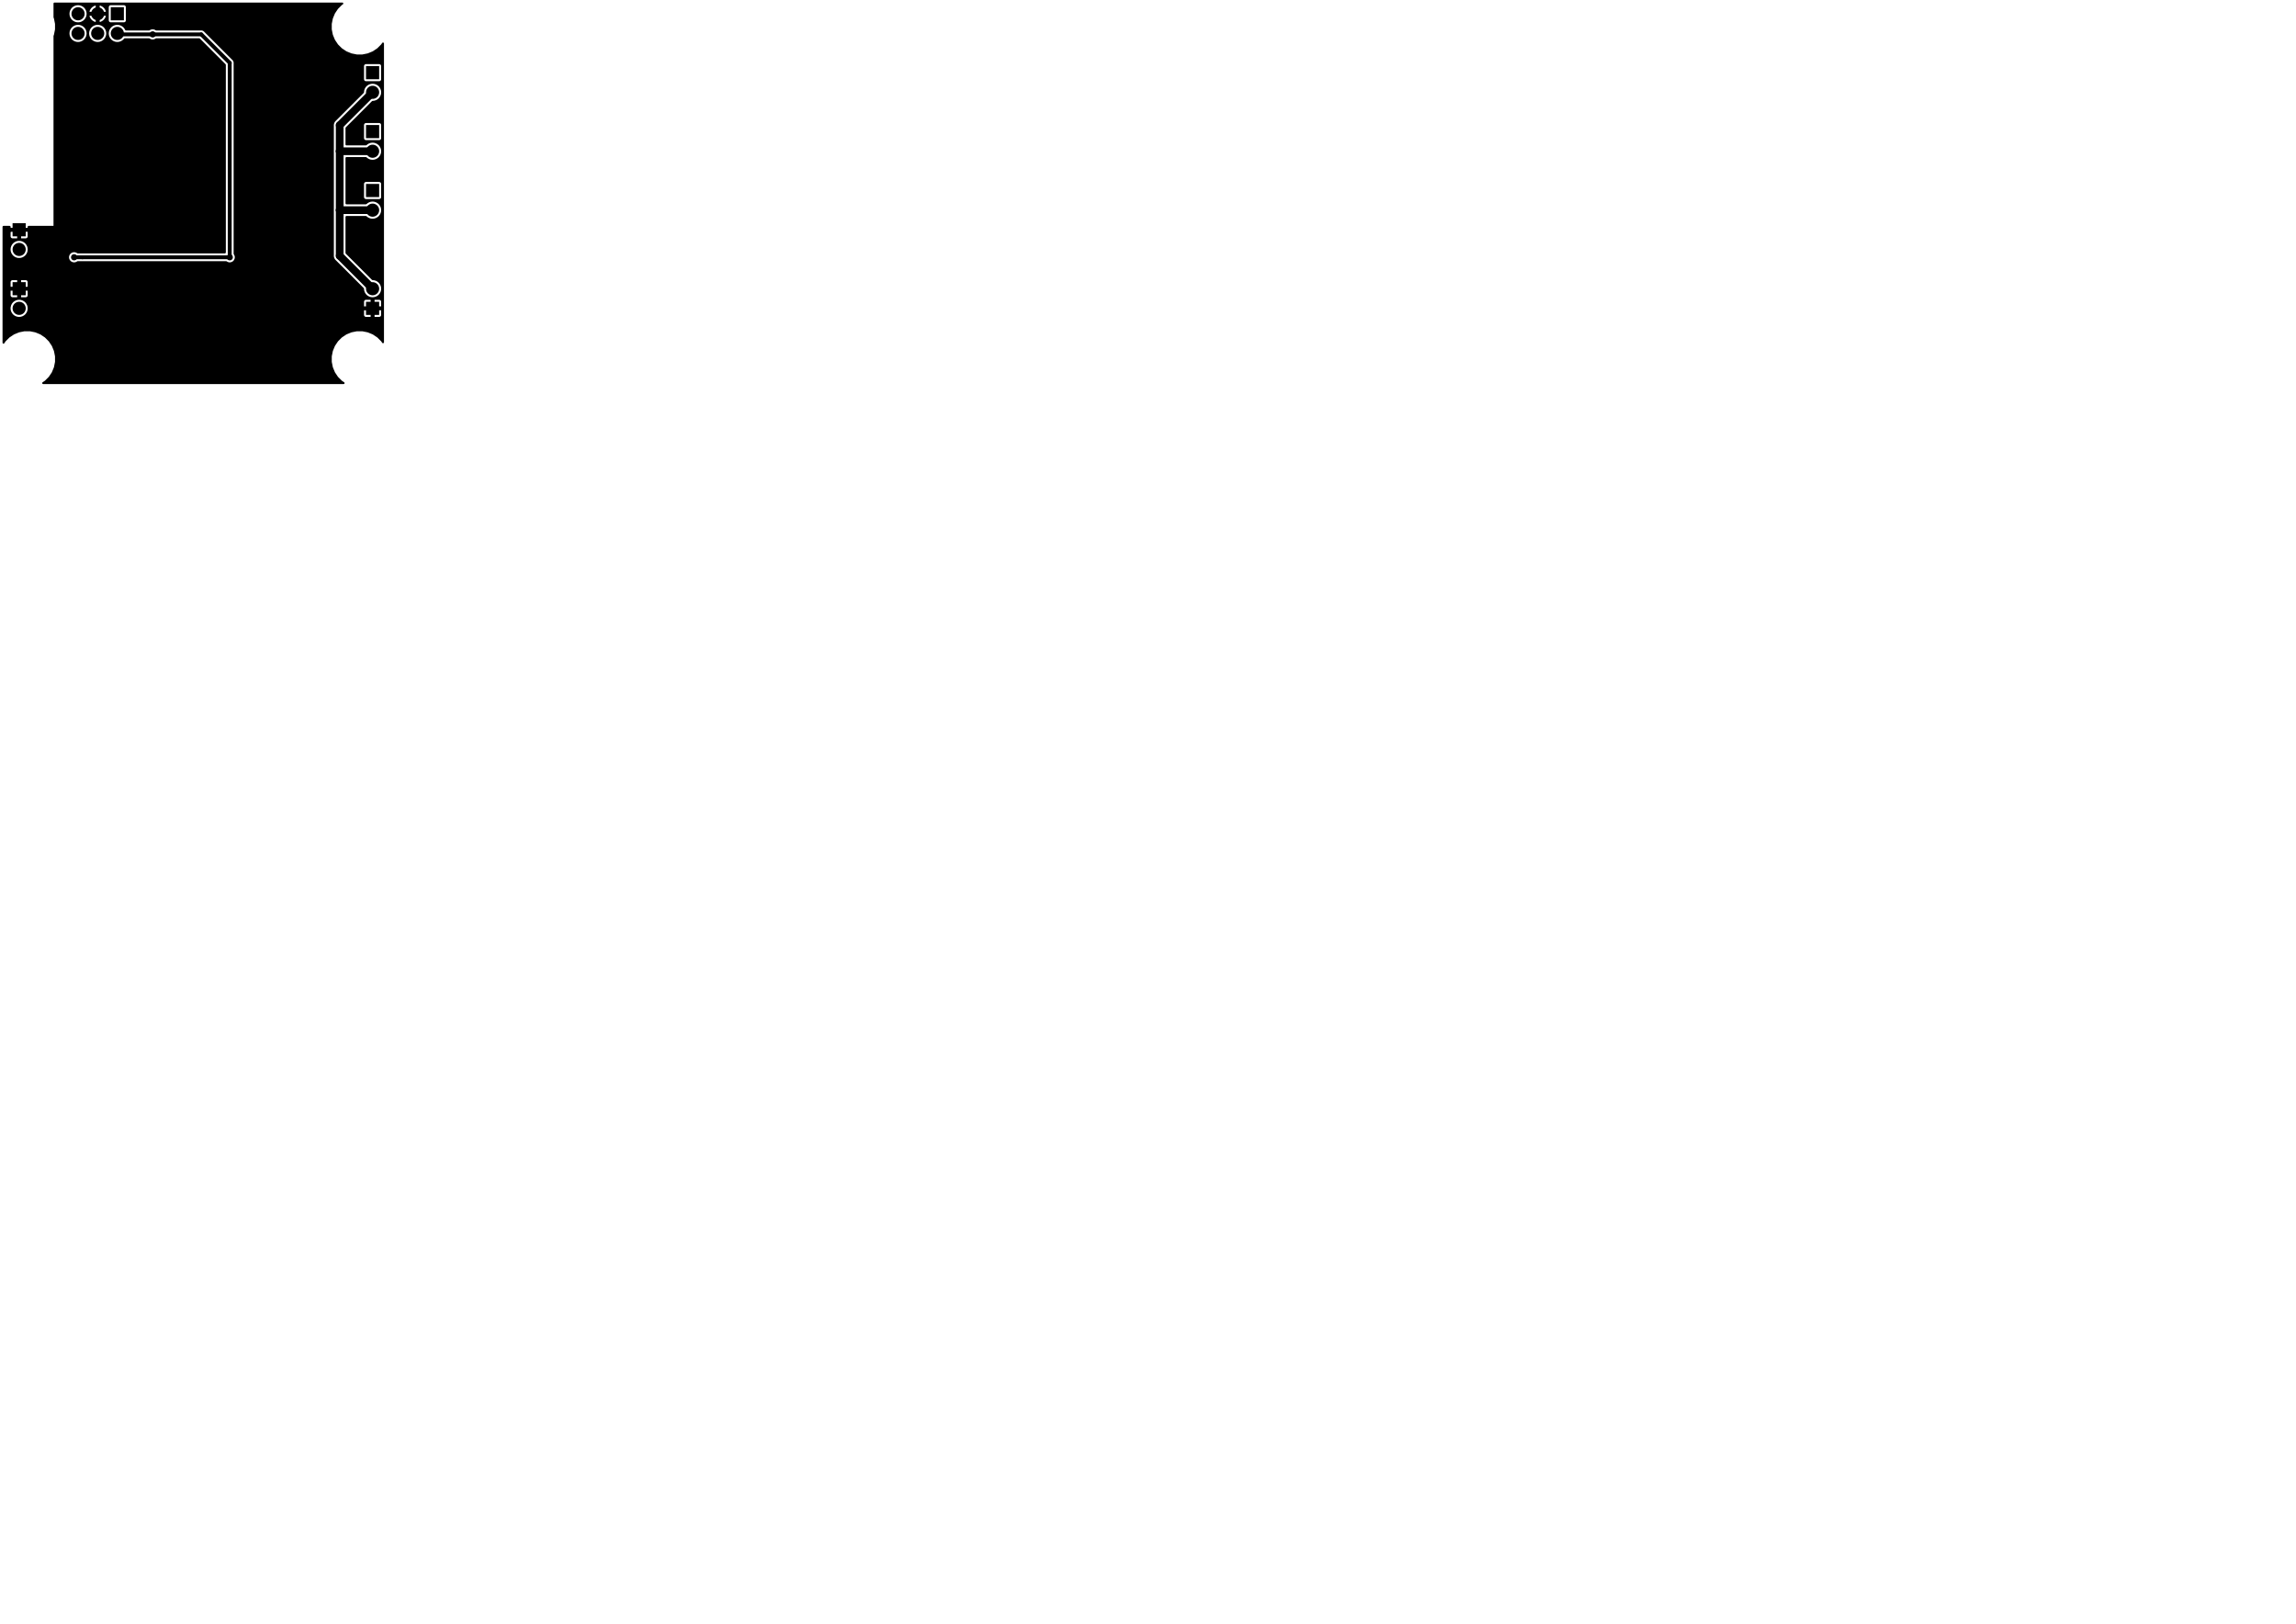 <?xml version="1.0" standalone="no"?>
 <!DOCTYPE svg PUBLIC "-//W3C//DTD SVG 1.1//EN" 
 "http://www.w3.org/Graphics/SVG/1.1/DTD/svg11.dtd"> 
<svg xmlns="http://www.w3.org/2000/svg" version="1.1" 
    width="29.7cm" height="21.001cm" viewBox="0 0 116930 82680 ">
<title>SVG Picture created as reservoir_controller-B.Cu.svg date 2018/09/20 19:04:20 </title>
  <desc>Picture generated by PCBNEW </desc>
<g style="fill:#000000; fill-opacity:1;stroke:#000000; stroke-opacity:1;
stroke-linecap:round; stroke-linejoin:round; "
 transform="translate(0 0) scale(1 1)">
</g>
<g style="fill:#000000; fill-opacity:0.0; 
stroke:#000000; stroke-width:-0; stroke-opacity:1; 
stroke-linecap:round; stroke-linejoin:round;">
</g>
<g style="fill:#000000; fill-opacity:1.0; 
stroke:#000000; stroke-width:0; stroke-opacity:1; 
stroke-linecap:round; stroke-linejoin:round;">
<circle cx="393.701" cy="13622" r="157.48" /> 
</g>
<g style="fill:#000000; fill-opacity:1.0; 
stroke:#000000; stroke-width:39.37; stroke-opacity:1; 
stroke-linecap:round; stroke-linejoin:round;">
</g>
<g style="fill:#000000; fill-opacity:1.0; 
stroke:#000000; stroke-width:0; stroke-opacity:1; 
stroke-linecap:round; stroke-linejoin:round;">
<circle cx="6062.99" cy="13622" r="157.48" /> 
</g>
<g style="fill:#000000; fill-opacity:1.0; 
stroke:#000000; stroke-width:39.37; stroke-opacity:1; 
stroke-linecap:round; stroke-linejoin:round;">
</g>
<g style="fill:#000000; fill-opacity:1.0; 
stroke:#000000; stroke-width:0; stroke-opacity:1; 
stroke-linecap:round; stroke-linejoin:round;">
<circle cx="4173.23" cy="13622" r="157.48" /> 
</g>
<g style="fill:#000000; fill-opacity:1.0; 
stroke:#000000; stroke-width:39.37; stroke-opacity:1; 
stroke-linecap:round; stroke-linejoin:round;">
</g>
<g style="fill:#000000; fill-opacity:1.0; 
stroke:#000000; stroke-width:0; stroke-opacity:1; 
stroke-linecap:round; stroke-linejoin:round;">
<circle cx="7952.76" cy="13622" r="157.48" /> 
</g>
<g style="fill:#000000; fill-opacity:1.0; 
stroke:#000000; stroke-width:39.37; stroke-opacity:1; 
stroke-linecap:round; stroke-linejoin:round;">
</g>
<g style="fill:#000000; fill-opacity:1.0; 
stroke:#000000; stroke-width:0; stroke-opacity:1; 
stroke-linecap:round; stroke-linejoin:round;">
<circle cx="9842.52" cy="13622" r="157.48" /> 
</g>
<g style="fill:#000000; fill-opacity:1.0; 
stroke:#000000; stroke-width:39.37; stroke-opacity:1; 
stroke-linecap:round; stroke-linejoin:round;">
</g>
<g style="fill:#000000; fill-opacity:1.0; 
stroke:#000000; stroke-width:0; stroke-opacity:1; 
stroke-linecap:round; stroke-linejoin:round;">
<circle cx="13622" cy="15511.8" r="157.48" /> 
</g>
<g style="fill:#000000; fill-opacity:1.0; 
stroke:#000000; stroke-width:39.37; stroke-opacity:1; 
stroke-linecap:round; stroke-linejoin:round;">
</g>
<g style="fill:#000000; fill-opacity:1.0; 
stroke:#000000; stroke-width:0; stroke-opacity:1; 
stroke-linecap:round; stroke-linejoin:round;">
<circle cx="15511.8" cy="15511.8" r="157.48" /> 
</g>
<g style="fill:#000000; fill-opacity:1.0; 
stroke:#000000; stroke-width:39.37; stroke-opacity:1; 
stroke-linecap:round; stroke-linejoin:round;">
</g>
<g style="fill:#000000; fill-opacity:1.0; 
stroke:#000000; stroke-width:0; stroke-opacity:1; 
stroke-linecap:round; stroke-linejoin:round;">
<circle cx="15511.8" cy="17401.6" r="157.48" /> 
</g>
<g style="fill:#000000; fill-opacity:1.0; 
stroke:#000000; stroke-width:39.37; stroke-opacity:1; 
stroke-linecap:round; stroke-linejoin:round;">
</g>
<g style="fill:#000000; fill-opacity:1.0; 
stroke:#000000; stroke-width:0; stroke-opacity:1; 
stroke-linecap:round; stroke-linejoin:round;">
<circle cx="15511.8" cy="19291.3" r="157.48" /> 
</g>
<g style="fill:#000000; fill-opacity:1.0; 
stroke:#000000; stroke-width:39.37; stroke-opacity:1; 
stroke-linecap:round; stroke-linejoin:round;">
</g>
<g style="fill:#000000; fill-opacity:1.0; 
stroke:#000000; stroke-width:0; stroke-opacity:1; 
stroke-linecap:round; stroke-linejoin:round;">
<circle cx="13622" cy="19291.3" r="157.48" /> 
</g>
<g style="fill:#000000; fill-opacity:1.0; 
stroke:#000000; stroke-width:39.37; stroke-opacity:1; 
stroke-linecap:round; stroke-linejoin:round;">
</g>
<g style="fill:#000000; fill-opacity:1.0; 
stroke:#000000; stroke-width:0; stroke-opacity:1; 
stroke-linecap:round; stroke-linejoin:round;">
<circle cx="11732.3" cy="19291.3" r="157.48" /> 
</g>
<g style="fill:#000000; fill-opacity:1.0; 
stroke:#000000; stroke-width:39.37; stroke-opacity:1; 
stroke-linecap:round; stroke-linejoin:round;">
</g>
<g style="fill:#000000; fill-opacity:1.0; 
stroke:#000000; stroke-width:0; stroke-opacity:1; 
stroke-linecap:round; stroke-linejoin:round;">
<circle cx="9842.52" cy="19291.3" r="157.48" /> 
</g>
<g style="fill:#000000; fill-opacity:1.0; 
stroke:#000000; stroke-width:39.37; stroke-opacity:1; 
stroke-linecap:round; stroke-linejoin:round;">
</g>
<g style="fill:#000000; fill-opacity:1.0; 
stroke:#000000; stroke-width:0; stroke-opacity:1; 
stroke-linecap:round; stroke-linejoin:round;">
<circle cx="7952.76" cy="19291.3" r="157.48" /> 
</g>
<g style="fill:#000000; fill-opacity:1.0; 
stroke:#000000; stroke-width:39.37; stroke-opacity:1; 
stroke-linecap:round; stroke-linejoin:round;">
</g>
<g style="fill:#000000; fill-opacity:1.0; 
stroke:#000000; stroke-width:0; stroke-opacity:1; 
stroke-linecap:round; stroke-linejoin:round;">
<circle cx="6062.99" cy="19291.3" r="157.48" /> 
</g>
<g style="fill:#000000; fill-opacity:1.0; 
stroke:#000000; stroke-width:39.37; stroke-opacity:1; 
stroke-linecap:round; stroke-linejoin:round;">
</g>
<g style="fill:#000000; fill-opacity:1.0; 
stroke:#000000; stroke-width:0; stroke-opacity:1; 
stroke-linecap:round; stroke-linejoin:round;">
<circle cx="4173.23" cy="19291.3" r="157.48" /> 
</g>
<g style="fill:#000000; fill-opacity:1.0; 
stroke:#000000; stroke-width:39.37; stroke-opacity:1; 
stroke-linecap:round; stroke-linejoin:round;">
</g>
<g style="fill:#000000; fill-opacity:1.0; 
stroke:#000000; stroke-width:0; stroke-opacity:1; 
stroke-linecap:round; stroke-linejoin:round;">
<circle cx="4173.23" cy="17401.6" r="157.48" /> 
</g>
<g style="fill:#000000; fill-opacity:1.0; 
stroke:#000000; stroke-width:39.37; stroke-opacity:1; 
stroke-linecap:round; stroke-linejoin:round;">
</g>
<g style="fill:#000000; fill-opacity:1.0; 
stroke:#000000; stroke-width:0; stroke-opacity:1; 
stroke-linecap:round; stroke-linejoin:round;">
<circle cx="9842.52" cy="15511.8" r="157.48" /> 
</g>
<g style="fill:#000000; fill-opacity:1.0; 
stroke:#000000; stroke-width:39.37; stroke-opacity:1; 
stroke-linecap:round; stroke-linejoin:round;">
</g>
<g style="fill:#000000; fill-opacity:1.0; 
stroke:#000000; stroke-width:0; stroke-opacity:1; 
stroke-linecap:round; stroke-linejoin:round;">
<circle cx="7952.76" cy="15511.8" r="157.48" /> 
</g>
<g style="fill:#000000; fill-opacity:1.0; 
stroke:#000000; stroke-width:39.37; stroke-opacity:1; 
stroke-linecap:round; stroke-linejoin:round;">
</g>
<g style="fill:#000000; fill-opacity:1.0; 
stroke:#000000; stroke-width:0; stroke-opacity:1; 
stroke-linecap:round; stroke-linejoin:round;">
<circle cx="4173.23" cy="15511.8" r="157.48" /> 
</g>
<g style="fill:#000000; fill-opacity:1.0; 
stroke:#000000; stroke-width:39.37; stroke-opacity:1; 
stroke-linecap:round; stroke-linejoin:round;">
</g>
<g style="fill:#000000; fill-opacity:1.0; 
stroke:#000000; stroke-width:0; stroke-opacity:1; 
stroke-linecap:round; stroke-linejoin:round;">
<circle cx="393.701" cy="15511.8" r="157.48" /> 
</g>
<g style="fill:#000000; fill-opacity:1.0; 
stroke:#000000; stroke-width:39.37; stroke-opacity:1; 
stroke-linecap:round; stroke-linejoin:round;">
</g>
<g style="fill:#000000; fill-opacity:1.0; 
stroke:#000000; stroke-width:0; stroke-opacity:1; 
stroke-linecap:round; stroke-linejoin:round;">
<circle cx="19291.3" cy="11732.3" r="157.48" /> 
</g>
<g style="fill:#000000; fill-opacity:1.0; 
stroke:#000000; stroke-width:39.37; stroke-opacity:1; 
stroke-linecap:round; stroke-linejoin:round;">
</g>
<g style="fill:#000000; fill-opacity:1.0; 
stroke:#000000; stroke-width:0; stroke-opacity:1; 
stroke-linecap:round; stroke-linejoin:round;">
<circle cx="9842.52" cy="11732.3" r="157.48" /> 
</g>
<g style="fill:#000000; fill-opacity:1.0; 
stroke:#000000; stroke-width:39.37; stroke-opacity:1; 
stroke-linecap:round; stroke-linejoin:round;">
</g>
<g style="fill:#000000; fill-opacity:1.0; 
stroke:#000000; stroke-width:0; stroke-opacity:1; 
stroke-linecap:round; stroke-linejoin:round;">
<circle cx="7952.76" cy="11732.3" r="157.48" /> 
</g>
<g style="fill:#000000; fill-opacity:1.0; 
stroke:#000000; stroke-width:39.37; stroke-opacity:1; 
stroke-linecap:round; stroke-linejoin:round;">
</g>
<g style="fill:#000000; fill-opacity:1.0; 
stroke:#000000; stroke-width:0; stroke-opacity:1; 
stroke-linecap:round; stroke-linejoin:round;">
<circle cx="393.701" cy="11732.3" r="157.48" /> 
</g>
<g style="fill:#000000; fill-opacity:1.0; 
stroke:#000000; stroke-width:39.37; stroke-opacity:1; 
stroke-linecap:round; stroke-linejoin:round;">
</g>
<g style="fill:#000000; fill-opacity:1.0; 
stroke:#000000; stroke-width:0; stroke-opacity:1; 
stroke-linecap:round; stroke-linejoin:round;">
<circle cx="9842.52" cy="9842.52" r="157.48" /> 
</g>
<g style="fill:#000000; fill-opacity:1.0; 
stroke:#000000; stroke-width:39.37; stroke-opacity:1; 
stroke-linecap:round; stroke-linejoin:round;">
</g>
<g style="fill:#000000; fill-opacity:1.0; 
stroke:#000000; stroke-width:0; stroke-opacity:1; 
stroke-linecap:round; stroke-linejoin:round;">
<circle cx="13622" cy="7952.76" r="157.48" /> 
</g>
<g style="fill:#000000; fill-opacity:1.0; 
stroke:#000000; stroke-width:39.37; stroke-opacity:1; 
stroke-linecap:round; stroke-linejoin:round;">
</g>
<g style="fill:#000000; fill-opacity:1.0; 
stroke:#000000; stroke-width:0; stroke-opacity:1; 
stroke-linecap:round; stroke-linejoin:round;">
<circle cx="7952.76" cy="7952.76" r="157.48" /> 
</g>
<g style="fill:#000000; fill-opacity:1.0; 
stroke:#000000; stroke-width:39.37; stroke-opacity:1; 
stroke-linecap:round; stroke-linejoin:round;">
</g>
<g style="fill:#000000; fill-opacity:1.0; 
stroke:#000000; stroke-width:0; stroke-opacity:1; 
stroke-linecap:round; stroke-linejoin:round;">
<circle cx="6062.99" cy="7952.76" r="157.48" /> 
</g>
<g style="fill:#000000; fill-opacity:1.0; 
stroke:#000000; stroke-width:39.37; stroke-opacity:1; 
stroke-linecap:round; stroke-linejoin:round;">
</g>
<g style="fill:#000000; fill-opacity:1.0; 
stroke:#000000; stroke-width:0; stroke-opacity:1; 
stroke-linecap:round; stroke-linejoin:round;">
<circle cx="4173.23" cy="7952.76" r="157.48" /> 
</g>
<g style="fill:#000000; fill-opacity:1.0; 
stroke:#000000; stroke-width:39.37; stroke-opacity:1; 
stroke-linecap:round; stroke-linejoin:round;">
</g>
<g style="fill:#000000; fill-opacity:1.0; 
stroke:#000000; stroke-width:0; stroke-opacity:1; 
stroke-linecap:round; stroke-linejoin:round;">
<circle cx="13622" cy="6062.99" r="157.48" /> 
</g>
<g style="fill:#000000; fill-opacity:1.0; 
stroke:#000000; stroke-width:39.37; stroke-opacity:1; 
stroke-linecap:round; stroke-linejoin:round;">
</g>
<g style="fill:#000000; fill-opacity:1.0; 
stroke:#000000; stroke-width:0; stroke-opacity:1; 
stroke-linecap:round; stroke-linejoin:round;">
<circle cx="7952.76" cy="6062.99" r="157.48" /> 
</g>
<g style="fill:#000000; fill-opacity:1.0; 
stroke:#000000; stroke-width:39.37; stroke-opacity:1; 
stroke-linecap:round; stroke-linejoin:round;">
</g>
<g style="fill:#000000; fill-opacity:1.0; 
stroke:#000000; stroke-width:0; stroke-opacity:1; 
stroke-linecap:round; stroke-linejoin:round;">
<circle cx="6062.99" cy="6062.99" r="157.48" /> 
</g>
<g style="fill:#000000; fill-opacity:1.0; 
stroke:#000000; stroke-width:39.37; stroke-opacity:1; 
stroke-linecap:round; stroke-linejoin:round;">
</g>
<g style="fill:#000000; fill-opacity:1.0; 
stroke:#000000; stroke-width:0; stroke-opacity:1; 
stroke-linecap:round; stroke-linejoin:round;">
<circle cx="4173.23" cy="6062.99" r="157.48" /> 
</g>
<g style="fill:#000000; fill-opacity:1.0; 
stroke:#000000; stroke-width:39.37; stroke-opacity:1; 
stroke-linecap:round; stroke-linejoin:round;">
</g>
<g style="fill:#000000; fill-opacity:1.0; 
stroke:#000000; stroke-width:0; stroke-opacity:1; 
stroke-linecap:round; stroke-linejoin:round;">
<circle cx="13622" cy="4173.23" r="157.48" /> 
</g>
<g style="fill:#000000; fill-opacity:1.0; 
stroke:#000000; stroke-width:39.37; stroke-opacity:1; 
stroke-linecap:round; stroke-linejoin:round;">
</g>
<g style="fill:#000000; fill-opacity:1.0; 
stroke:#000000; stroke-width:0; stroke-opacity:1; 
stroke-linecap:round; stroke-linejoin:round;">
<circle cx="7952.76" cy="4173.23" r="157.48" /> 
</g>
<g style="fill:#000000; fill-opacity:1.0; 
stroke:#000000; stroke-width:39.37; stroke-opacity:1; 
stroke-linecap:round; stroke-linejoin:round;">
</g>
<g style="fill:#000000; fill-opacity:1.0; 
stroke:#000000; stroke-width:0; stroke-opacity:1; 
stroke-linecap:round; stroke-linejoin:round;">
<circle cx="6062.99" cy="4173.23" r="157.48" /> 
</g>
<g style="fill:#000000; fill-opacity:1.0; 
stroke:#000000; stroke-width:39.37; stroke-opacity:1; 
stroke-linecap:round; stroke-linejoin:round;">
</g>
<g style="fill:#000000; fill-opacity:1.0; 
stroke:#000000; stroke-width:0; stroke-opacity:1; 
stroke-linecap:round; stroke-linejoin:round;">
<circle cx="4173.23" cy="4173.23" r="157.48" /> 
</g>
<g style="fill:#000000; fill-opacity:1.0; 
stroke:#000000; stroke-width:39.37; stroke-opacity:1; 
stroke-linecap:round; stroke-linejoin:round;">
</g>
<g style="fill:#000000; fill-opacity:1.0; 
stroke:#000000; stroke-width:0; stroke-opacity:1; 
stroke-linecap:round; stroke-linejoin:round;">
<circle cx="13622" cy="2283.46" r="157.48" /> 
</g>
<g style="fill:#000000; fill-opacity:1.0; 
stroke:#000000; stroke-width:39.37; stroke-opacity:1; 
stroke-linecap:round; stroke-linejoin:round;">
</g>
<g style="fill:#000000; fill-opacity:1.0; 
stroke:#000000; stroke-width:0; stroke-opacity:1; 
stroke-linecap:round; stroke-linejoin:round;">
<circle cx="9842.52" cy="2283.46" r="157.48" /> 
</g>
<g style="fill:#000000; fill-opacity:1.0; 
stroke:#000000; stroke-width:39.37; stroke-opacity:1; 
stroke-linecap:round; stroke-linejoin:round;">
</g>
<g style="fill:#000000; fill-opacity:1.0; 
stroke:#000000; stroke-width:0; stroke-opacity:1; 
stroke-linecap:round; stroke-linejoin:round;">
<circle cx="7952.76" cy="2283.46" r="157.48" /> 
</g>
<g style="fill:#000000; fill-opacity:1.0; 
stroke:#000000; stroke-width:39.37; stroke-opacity:1; 
stroke-linecap:round; stroke-linejoin:round;">
</g>
<g style="fill:#000000; fill-opacity:1.0; 
stroke:#000000; stroke-width:0; stroke-opacity:1; 
stroke-linecap:round; stroke-linejoin:round;">
<circle cx="13622" cy="393.701" r="157.48" /> 
</g>
<g style="fill:#000000; fill-opacity:1.0; 
stroke:#000000; stroke-width:39.37; stroke-opacity:1; 
stroke-linecap:round; stroke-linejoin:round;">
</g>
<g style="fill:#000000; fill-opacity:1.0; 
stroke:#000000; stroke-width:0; stroke-opacity:1; 
stroke-linecap:round; stroke-linejoin:round;">
<circle cx="9842.52" cy="393.701" r="157.48" /> 
</g>
<g style="fill:#000000; fill-opacity:1.0; 
stroke:#000000; stroke-width:39.37; stroke-opacity:1; 
stroke-linecap:round; stroke-linejoin:round;">
</g>
<g style="fill:#000000; fill-opacity:1.0; 
stroke:#000000; stroke-width:0; stroke-opacity:1; 
stroke-linecap:round; stroke-linejoin:round;">
<circle cx="7952.76" cy="393.701" r="157.48" /> 
</g>
<g style="fill:#000000; fill-opacity:1.0; 
stroke:#000000; stroke-width:39.37; stroke-opacity:1; 
stroke-linecap:round; stroke-linejoin:round;">
</g>
<g style="fill:#000000; fill-opacity:1.0; 
stroke:#000000; stroke-width:669.291; stroke-opacity:1; 
stroke-linecap:round; stroke-linejoin:round;">
</g>
<g style="fill:#000000; fill-opacity:0.0; 
stroke:#000000; stroke-width:669.291; stroke-opacity:1; 
stroke-linecap:round; stroke-linejoin:round;">
<path d="M3975 1700
L3975 1700
" />
<path d="M3975 700
L3975 700
" />
<path d="M4975 1700
L4975 1700
" />
<path d="M4975 700
L4975 700
" />
<path d="M5975 1700
L5975 1700
" />
</g>
<g style="fill:#000000; fill-opacity:0.0; 
stroke:#000000; stroke-width:0; stroke-opacity:1; 
stroke-linecap:round; stroke-linejoin:round;">
</g>
<g style="fill:#000000; fill-opacity:1.0; 
stroke:#000000; stroke-width:0; stroke-opacity:1; 
stroke-linecap:round; stroke-linejoin:round;">
<polyline style="fill-rule:evenodd;"
points="5640,365
6309,365
6309,1034
5640,1034
5640,365
" /> 
<polyline style="fill-rule:evenodd;"
points="18640,10034
18640,9365
19309,9365
19309,10034
18640,10034
" /> 
</g>
<g style="fill:#000000; fill-opacity:1.0; 
stroke:#000000; stroke-width:669.291; stroke-opacity:1; 
stroke-linecap:round; stroke-linejoin:round;">
</g>
<g style="fill:#000000; fill-opacity:0.0; 
stroke:#000000; stroke-width:669.291; stroke-opacity:1; 
stroke-linecap:round; stroke-linejoin:round;">
<path d="M18975 10700
L18975 10700
" />
<path d="M18975 7700
L18975 7700
" />
</g>
<g style="fill:#000000; fill-opacity:0.0; 
stroke:#000000; stroke-width:0; stroke-opacity:1; 
stroke-linecap:round; stroke-linejoin:round;">
</g>
<g style="fill:#000000; fill-opacity:1.0; 
stroke:#000000; stroke-width:0; stroke-opacity:1; 
stroke-linecap:round; stroke-linejoin:round;">
<polyline style="fill-rule:evenodd;"
points="18640,7034
18640,6365
19309,6365
19309,7034
18640,7034
" /> 
<polyline style="fill-rule:evenodd;"
points="18640,4034
18640,3365
19309,3365
19309,4034
18640,4034
" /> 
</g>
<g style="fill:#000000; fill-opacity:1.0; 
stroke:#000000; stroke-width:669.291; stroke-opacity:1; 
stroke-linecap:round; stroke-linejoin:round;">
</g>
<g style="fill:#000000; fill-opacity:0.0; 
stroke:#000000; stroke-width:669.291; stroke-opacity:1; 
stroke-linecap:round; stroke-linejoin:round;">
<path d="M18975 4700
L18975 4700
" />
</g>
<g style="fill:#000000; fill-opacity:0.0; 
stroke:#000000; stroke-width:0; stroke-opacity:1; 
stroke-linecap:round; stroke-linejoin:round;">
</g>
<g style="fill:#000000; fill-opacity:1.0; 
stroke:#000000; stroke-width:0; stroke-opacity:1; 
stroke-linecap:round; stroke-linejoin:round;">
<polyline style="fill-rule:evenodd;"
points="19309,15365
19309,16034
18640,16034
18640,15365
19309,15365
" /> 
</g>
<g style="fill:#000000; fill-opacity:1.0; 
stroke:#000000; stroke-width:669.291; stroke-opacity:1; 
stroke-linecap:round; stroke-linejoin:round;">
</g>
<g style="fill:#000000; fill-opacity:0.0; 
stroke:#000000; stroke-width:669.291; stroke-opacity:1; 
stroke-linecap:round; stroke-linejoin:round;">
<path d="M18975 14700
L18975 14700
" />
<path d="M975 15700
L975 15700
" />
</g>
<g style="fill:#000000; fill-opacity:0.0; 
stroke:#000000; stroke-width:0; stroke-opacity:1; 
stroke-linecap:round; stroke-linejoin:round;">
</g>
<g style="fill:#000000; fill-opacity:1.0; 
stroke:#000000; stroke-width:0; stroke-opacity:1; 
stroke-linecap:round; stroke-linejoin:round;">
<polyline style="fill-rule:evenodd;"
points="640,15034
640,14365
1309,14365
1309,15034
640,15034
" /> 
<polyline style="fill-rule:evenodd;"
points="640,12034
640,11365
1309,11365
1309,12034
640,12034
" /> 
</g>
<g style="fill:#000000; fill-opacity:1.0; 
stroke:#000000; stroke-width:669.291; stroke-opacity:1; 
stroke-linecap:round; stroke-linejoin:round;">
</g>
<g style="fill:#000000; fill-opacity:0.0; 
stroke:#000000; stroke-width:669.291; stroke-opacity:1; 
stroke-linecap:round; stroke-linejoin:round;">
<path d="M975 12700
L975 12700
" />
</g>
<g style="fill:#000000; fill-opacity:1.0; 
stroke:#000000; stroke-width:0; stroke-opacity:1; 
stroke-linecap:round; stroke-linejoin:round;">
<circle cx="7775" cy="1750" r="157.48" /> 
</g>
<g style="fill:#000000; fill-opacity:1.0; 
stroke:#000000; stroke-width:39.37; stroke-opacity:1; 
stroke-linecap:round; stroke-linejoin:round;">
</g>
<g style="fill:#000000; fill-opacity:1.0; 
stroke:#000000; stroke-width:0; stroke-opacity:1; 
stroke-linecap:round; stroke-linejoin:round;">
<circle cx="3775" cy="13100" r="157.48" /> 
</g>
<g style="fill:#000000; fill-opacity:1.0; 
stroke:#000000; stroke-width:39.37; stroke-opacity:1; 
stroke-linecap:round; stroke-linejoin:round;">
</g>
<g style="fill:#000000; fill-opacity:1.0; 
stroke:#000000; stroke-width:0; stroke-opacity:1; 
stroke-linecap:round; stroke-linejoin:round;">
<circle cx="11700" cy="13100" r="157.48" /> 
</g>
<g style="fill:#000000; fill-opacity:1.0; 
stroke:#000000; stroke-width:39.37; stroke-opacity:1; 
stroke-linecap:round; stroke-linejoin:round;">
</g>
<g style="fill:#000000; fill-opacity:1.0; 
stroke:#000000; stroke-width:393.701; stroke-opacity:1; 
stroke-linecap:round; stroke-linejoin:round;">
</g>
<g style="fill:#000000; fill-opacity:0.0; 
stroke:#000000; stroke-width:393.701; stroke-opacity:1; 
stroke-linecap:round; stroke-linejoin:round;">
<path d="M18975 14700
L17300 13025
" />
<path d="M17300 6375
L18975 4700
" />
<path d="M17300 7700
L17300 6375
" />
<path d="M18975 7700
L17300 7700
" />
<path d="M17300 10700
L17300 7700
" />
<path d="M18975 10700
L17300 10700
" />
<path d="M17300 13025
L17300 10700
" />
</g>
<g style="fill:#000000; fill-opacity:0.0; 
stroke:#000000; stroke-width:196.85; stroke-opacity:1; 
stroke-linecap:round; stroke-linejoin:round;">
<path d="M6025 1750
L5975 1700
" />
<path d="M7775 1750
L6025 1750
" />
<path d="M10250 1750
L7775 1750
" />
<path d="M11700 3200
L10250 1750
" />
<path d="M4200 13100
L3775 13100
" />
<path d="M11700 13100
L4200 13100
" />
<path d="M11700 13100
L11700 3200
" />
</g>
<g style="fill:#000000; fill-opacity:1.0; 
stroke:#000000; stroke-width:100; stroke-opacity:1; 
stroke-linecap:round; stroke-linejoin:round;">
<polyline style="fill-rule:evenodd;"
points="17378,216
17174,420
17013,660
16903,927
16846,1211
16846,1500
16903,1783
17013,2050
17174,2291
17378,2495
17619,2656
17886,2766
18169,2823
18458,2823
18742,2766
19009,2656
19249,2495
19453,2291
19505,2214
19505,17426
19453,17349
19249,17145
19009,16984
18742,16874
18458,16817
18169,16817
17886,16874
17619,16984
17378,17145
17174,17349
17013,17590
16903,17857
16846,18140
16846,18429
16903,18713
17013,18980
17174,19220
17378,19424
17499,19505
2199,19505
2320,19424
2524,19220
2685,18980
2795,18713
2852,18429
2852,18140
2795,17857
2685,17590
2524,17349
2320,17145
2080,16984
1813,16874
1529,16817
1240,16817
957,16874
690,16984
449,17145
245,17349
179,17448
179,15700
488,15700
497,15795
525,15886
570,15970
630,16044
704,16104
788,16149
879,16177
951,16184
998,16184
1070,16177
1161,16149
1245,16104
1319,16044
1379,15970
1424,15886
1452,15795
1453,15787
18490,15787
18490,16049
18496,16078
18507,16105
18523,16130
18544,16151
18569,16167
18596,16178
18625,16184
18887,16184
18925,16147
18925,15750
19025,15750
19025,16147
19062,16184
19324,16184
19353,16178
19380,16167
19405,16151
19426,16130
19442,16105
19453,16078
19459,16049
19459,15787
19422,15750
19025,15750
18925,15750
18527,15750
18490,15787
1453,15787
1461,15700
1452,15604
1424,15513
1379,15429
1319,15355
1313,15350
18490,15350
18490,15612
18527,15650
18925,15650
18925,15252
19025,15252
19025,15650
19422,15650
19459,15612
19459,15350
19453,15321
19442,15294
19426,15269
19405,15248
19380,15232
19353,15221
19324,15215
19062,15215
19025,15252
18925,15252
18887,15215
18625,15215
18596,15221
18569,15232
18544,15248
18523,15269
18507,15294
18496,15321
18490,15350
1313,15350
1245,15295
1161,15250
1070,15222
998,15215
951,15215
879,15222
788,15250
704,15295
630,15355
570,15429
525,15513
497,15604
488,15700
179,15700
179,14787
490,14787
490,15049
496,15078
507,15105
523,15130
544,15151
569,15167
596,15178
625,15184
887,15184
925,15147
925,14750
1025,14750
1025,15147
1062,15184
1324,15184
1353,15178
1380,15167
1405,15151
1426,15130
1442,15105
1453,15078
1459,15049
1459,14787
1422,14750
1025,14750
925,14750
527,14750
490,14787
179,14787
179,14350
490,14350
490,14612
527,14650
925,14650
925,14252
1025,14252
1025,14650
1422,14650
1459,14612
1459,14350
1453,14321
1442,14294
1426,14269
1405,14248
1380,14232
1353,14221
1324,14215
1062,14215
1025,14252
925,14252
887,14215
625,14215
596,14221
569,14232
544,14248
523,14269
507,14294
496,14321
490,14350
179,14350
179,12700
488,12700
497,12795
525,12886
570,12970
630,13044
704,13104
788,13149
879,13177
951,13184
998,13184
1070,13177
1161,13149
1245,13104
1288,13069
3467,13069
3467,13130
3479,13189
3502,13245
3536,13296
3578,13338
3629,13372
3685,13395
3744,13407
3805,13407
3864,13395
3920,13372
3956,13348
11518,13348
11554,13372
11610,13395
11669,13407
11730,13407
11789,13395
11845,13372
11896,13338
11938,13296
11972,13245
11995,13189
12007,13130
12007,13069
11995,13010
11972,12954
11948,12918
11948,6375
16951,6375
16953,6392
16953,7682
16951,7700
16953,7717
16953,10682
16951,10700
16953,10717
16953,13007
16951,13025
16953,13042
16953,13042
16958,13092
16975,13148
16978,13158
17010,13218
17024,13236
17053,13271
17066,13282
18488,14703
18497,14795
18525,14886
18570,14970
18630,15044
18704,15104
18788,15149
18879,15177
18951,15184
18998,15184
19070,15177
19161,15149
19245,15104
19319,15044
19379,14970
19424,14886
19452,14795
19461,14700
19452,14604
19424,14513
19379,14429
19319,14355
19245,14295
19161,14250
19070,14222
18998,14215
18980,14215
17646,12881
17646,11046
18633,11046
18704,11104
18788,11149
18879,11177
18951,11184
18998,11184
19070,11177
19161,11149
19245,11104
19319,11044
19379,10970
19424,10886
19452,10795
19461,10700
19452,10604
19424,10513
19379,10429
19319,10355
19245,10295
19161,10250
19070,10222
18998,10215
18951,10215
18879,10222
18788,10250
18704,10295
18633,10353
17646,10353
17646,9365
18489,9365
18489,10034
18492,10064
18501,10092
18515,10118
18533,10141
18556,10159
18582,10173
18610,10182
18640,10185
19309,10185
19339,10182
19367,10173
19393,10159
19416,10141
19434,10118
19448,10092
19457,10064
19460,10034
19460,9365
19457,9335
19448,9307
19434,9281
19416,9258
19393,9240
19367,9226
19339,9217
19309,9214
18640,9214
18610,9217
18582,9226
18556,9240
18533,9258
18515,9281
18501,9307
18492,9335
18489,9365
17646,9365
17646,8046
18633,8046
18704,8104
18788,8149
18879,8177
18951,8184
18998,8184
19070,8177
19161,8149
19245,8104
19319,8044
19379,7970
19424,7886
19452,7795
19461,7700
19452,7604
19424,7513
19379,7429
19319,7355
19245,7295
19161,7250
19070,7222
18998,7215
18951,7215
18879,7222
18788,7250
18704,7295
18633,7353
17646,7353
17646,6518
17800,6365
18489,6365
18489,7034
18492,7064
18501,7092
18515,7118
18533,7141
18556,7159
18582,7173
18610,7182
18640,7185
19309,7185
19339,7182
19367,7173
19393,7159
19416,7141
19434,7118
19448,7092
19457,7064
19460,7034
19460,6365
19457,6335
19448,6307
19434,6281
19416,6258
19393,6240
19367,6226
19339,6217
19309,6214
18640,6214
18610,6217
18582,6226
18556,6240
18533,6258
18515,6281
18501,6307
18492,6335
18489,6365
17800,6365
18980,5184
18998,5184
19070,5177
19161,5149
19245,5104
19319,5044
19379,4970
19424,4886
19452,4795
19461,4700
19452,4604
19424,4513
19379,4429
19319,4355
19245,4295
19161,4250
19070,4222
18998,4215
18951,4215
18879,4222
18788,4250
18704,4295
18630,4355
18570,4429
18525,4513
18497,4604
18488,4696
17066,6117
17053,6128
17042,6141
17010,6181
16978,6241
16958,6307
16951,6375
11948,6375
11948,3365
18489,3365
18489,4034
18492,4064
18501,4092
18515,4118
18533,4141
18556,4159
18582,4173
18610,4182
18640,4185
19309,4185
19339,4182
19367,4173
19393,4159
19416,4141
19434,4118
19448,4092
19457,4064
19460,4034
19460,3365
19457,3335
19448,3307
19434,3281
19416,3258
19393,3240
19367,3226
19339,3217
19309,3214
18640,3214
18610,3217
18582,3226
18556,3240
18533,3258
18515,3281
18501,3307
18492,3335
18489,3365
11948,3365
11948,3212
11949,3200
11944,3151
11930,3104
11907,3061
11884,3032
11884,3032
11876,3023
11867,3015
10434,1582
10426,1573
10388,1542
10345,1519
10298,1505
10262,1501
10262,1501
10250,1500
10237,1501
7956,1501
7920,1477
7864,1454
7805,1442
7744,1442
7685,1454
7629,1477
7593,1501
6418,1501
6379,1429
6319,1355
6245,1295
6161,1250
6070,1222
5998,1215
5951,1215
5879,1222
5788,1250
5704,1295
5630,1355
5570,1429
5525,1513
5497,1604
5488,1700
5497,1795
5525,1886
5570,1970
5630,2044
5704,2104
5788,2149
5879,2177
5951,2184
5998,2184
6070,2177
6161,2149
6245,2104
6319,2044
6357,1998
7593,1998
7629,2022
7685,2045
7744,2057
7805,2057
7864,2045
7920,2022
7956,1998
10147,1998
11451,3302
11451,12851
3956,12851
3920,12827
3864,12804
3805,12792
3744,12792
3685,12804
3629,12827
3578,12861
3536,12903
3502,12954
3479,13010
3467,13069
1288,13069
1319,13044
1379,12970
1424,12886
1452,12795
1461,12700
1452,12604
1424,12513
1379,12429
1319,12355
1245,12295
1161,12250
1070,12222
998,12215
951,12215
879,12222
788,12250
704,12295
630,12355
570,12429
525,12513
497,12604
488,12700
179,12700
179,11787
490,11787
490,12049
496,12078
507,12105
523,12130
544,12151
569,12167
596,12178
625,12184
887,12184
925,12147
925,11750
1025,11750
1025,12147
1062,12184
1324,12184
1353,12178
1380,12167
1405,12151
1426,12130
1442,12105
1453,12078
1459,12049
1459,11787
1422,11750
1025,11750
925,11750
527,11750
490,11787
179,11787
179,11550
490,11550
490,11612
527,11650
925,11650
925,11642
1025,11642
1025,11650
1422,11650
1459,11612
1459,11550
2725,11550
2744,11546
2760,11535
2771,11519
2775,11500
2775,1834
2795,1783
2812,1700
3488,1700
3497,1795
3525,1886
3570,1970
3630,2044
3704,2104
3788,2149
3879,2177
3951,2184
3998,2184
4070,2177
4161,2149
4245,2104
4319,2044
4379,1970
4424,1886
4452,1795
4461,1700
4488,1700
4497,1795
4525,1886
4570,1970
4630,2044
4704,2104
4788,2149
4879,2177
4951,2184
4998,2184
5070,2177
5161,2149
5245,2104
5319,2044
5379,1970
5424,1886
5452,1795
5461,1700
5452,1604
5424,1513
5379,1429
5319,1355
5245,1295
5161,1250
5070,1222
4998,1215
4951,1215
4879,1222
4788,1250
4704,1295
4630,1355
4570,1429
4525,1513
4497,1604
4488,1700
4461,1700
4452,1604
4424,1513
4379,1429
4319,1355
4245,1295
4161,1250
4070,1222
3998,1215
3951,1215
3879,1222
3788,1250
3704,1295
3630,1355
3570,1429
3525,1513
3497,1604
3488,1700
2812,1700
2852,1500
2852,1211
2795,927
2775,877
2775,700
3488,700
3497,795
3525,886
3570,970
3630,1044
3704,1104
3788,1149
3879,1177
3951,1184
3998,1184
4070,1177
4161,1149
4245,1104
4319,1044
4379,970
4424,886
4443,824
4506,824
4540,913
4590,994
4654,1063
4732,1119
4818,1158
4850,1168
4925,1144
4925,750
5025,750
5025,1144
5099,1168
5131,1158
5217,1119
5295,1063
5359,994
5409,913
5443,824
5419,750
5025,750
4925,750
4530,750
4506,824
4443,824
4452,795
4461,700
4452,604
4443,575
4506,575
4530,650
4925,650
4925,255
5025,255
5025,650
5419,650
5443,575
5409,486
5359,405
5322,365
5489,365
5489,1034
5492,1064
5501,1092
5515,1118
5533,1141
5556,1159
5582,1173
5610,1182
5640,1185
6309,1185
6339,1182
6367,1173
6393,1159
6416,1141
6434,1118
6448,1092
6457,1064
6460,1034
6460,365
6457,335
6448,307
6434,281
6416,258
6393,240
6367,226
6339,217
6309,214
5640,214
5610,217
5582,226
5556,240
5533,258
5515,281
5501,307
5492,335
5489,365
5322,365
5295,336
5217,280
5131,241
5099,231
5025,255
4925,255
4850,231
4818,241
4732,280
4654,336
4590,405
4540,486
4506,575
4443,575
4424,513
4379,429
4319,355
4245,295
4161,250
4070,222
3998,215
3951,215
3879,222
3788,250
3704,295
3630,355
3570,429
3525,513
3497,604
3488,700
2775,700
2775,179
17433,179
17378,216
" /> 
</g> 
</svg>
